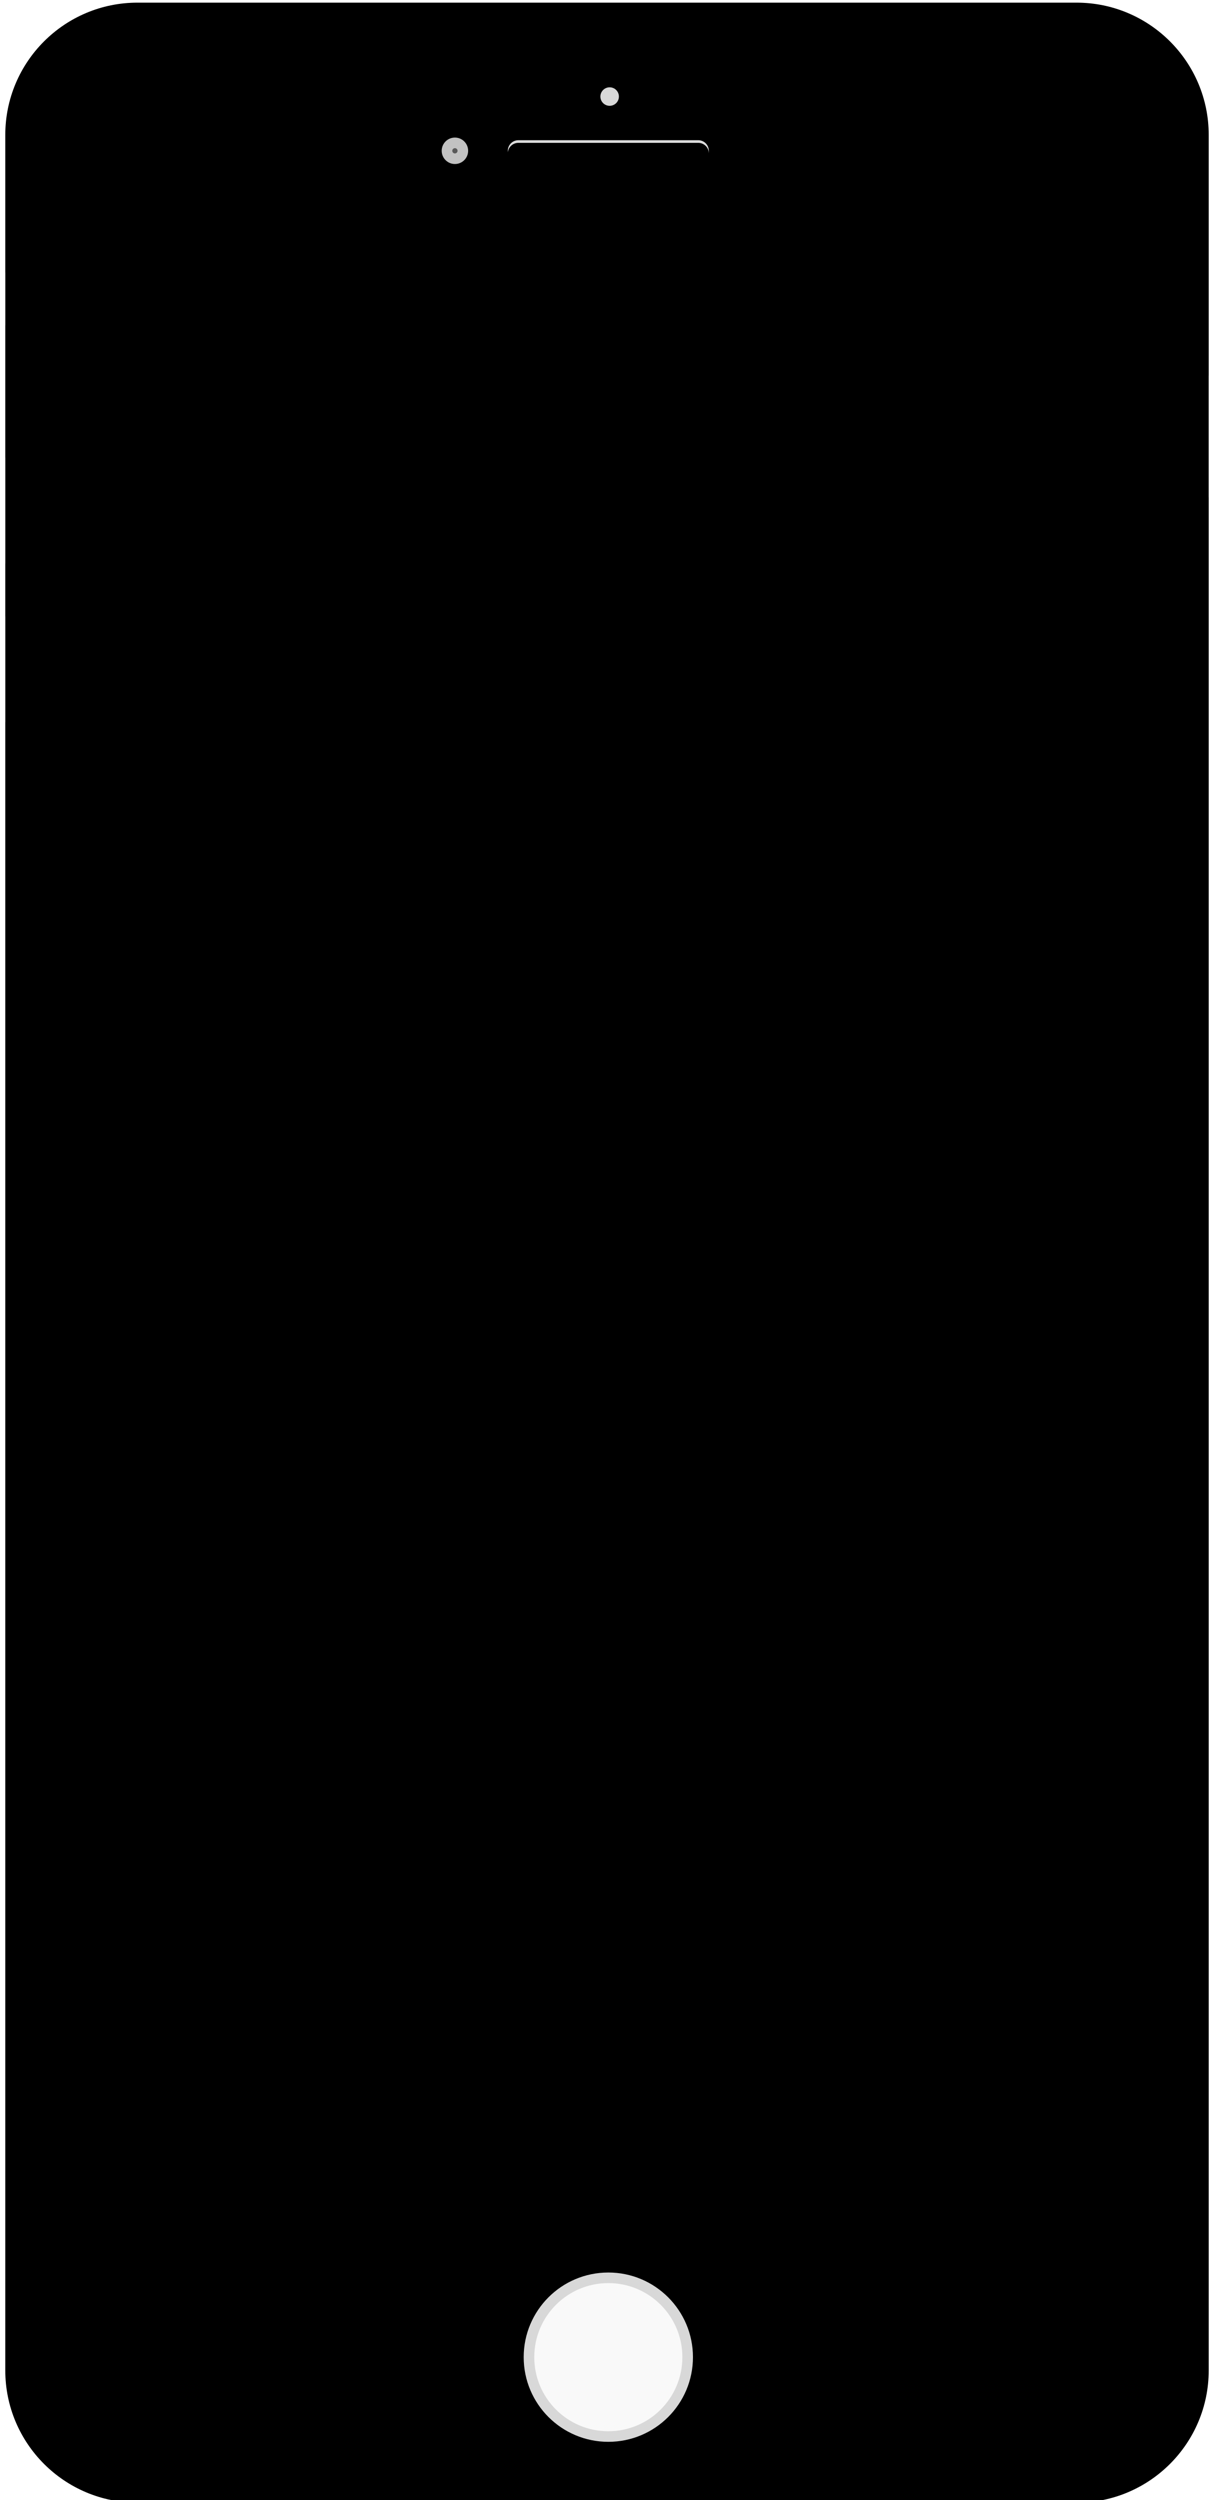 <svg width="459" height="945" xmlns="http://www.w3.org/2000/svg" xmlns:xlink="http://www.w3.org/1999/xlink"><defs><filter x="-.8%" y="-.4%" width="101.5%" height="100.7%" filterUnits="objectBoundingBox" id="b"><feGaussianBlur stdDeviation="3" in="SourceAlpha" result="shadowBlurInner1"/><feOffset dy="1" in="shadowBlurInner1" result="shadowOffsetInner1"/><feComposite in="shadowOffsetInner1" in2="SourceAlpha" operator="arithmetic" k2="-1" k3="1" result="shadowInnerInner1"/><feColorMatrix values="0 0 0 0 0 0 0 0 0 0 0 0 0 0 0 0 0 0 0.134 0" in="shadowInnerInner1"/></filter><filter x="-1.3%" y="-12.5%" width="102.6%" height="125%" filterUnits="objectBoundingBox" id="d"><feGaussianBlur stdDeviation=".5" in="SourceAlpha" result="shadowBlurInner1"/><feOffset dy="1" in="shadowBlurInner1" result="shadowOffsetInner1"/><feComposite in="shadowOffsetInner1" in2="SourceAlpha" operator="arithmetic" k2="-1" k3="1" result="shadowInnerInner1"/><feColorMatrix values="0 0 0 0 0.403 0 0 0 0 0.403 0 0 0 0 0.403 0 0 0 0.229 0" in="shadowInnerInner1"/></filter><filter x="-150%" y="-150%" width="400%" height="400%" filterUnits="objectBoundingBox" id="e"><feGaussianBlur stdDeviation="1" in="SourceGraphic"/></filter><path d="M0 49.995C0 22.383 22.389 0 49.995 0h355.01C432.617 0 455 22.384 455 49.995v845.01C455 922.617 432.611 945 405.005 945H49.995C22.383 945 0 922.616 0 895.005V49.995z" id="a"/><path d="M190 57c0-2.21 1.785-4 4.006-4h67.988A4.006 4.006 0 0 1 266 57c0 2.21-1.785 4-4.006 4h-67.988A4.006 4.006 0 0 1 190 57z" id="c"/></defs><g fill="none" fill-rule="evenodd"><g transform="translate(2)"><use fill="#FFF" xlink:href="#a"/><use fill="#000" filter="url(#b)" xlink:href="#a"/><use fill="#DDD" xlink:href="#c"/><use fill="#000" filter="url(#d)" xlink:href="#c"/><circle stroke="#D8D8D8" stroke-width="4" fill="#F9F9F9" cx="228" cy="891" r="30"/></g><g transform="translate(167 52)"><circle fill="#C2C2C2" cx="5" cy="5" r="5"/><circle fill="#595959" filter="url(#e)" cx="5" cy="5" r="1"/></g><circle fill="#D8D8D8" cx="230.5" cy="36.5" r="3.5"/><path d="M457 142h1c.552 0 1 .455 1 1.004v43.992a1 1 0 0 1-1 1.004h-1v-46zM0 234.009C0 233.452.444 233 1 233h1v40H1c-.552 0-1-.45-1-1.009V234.01zm0-60C0 173.452.444 173 1 173h1v40H1c-.552 0-1-.45-1-1.009V174.01zm0-70.017A.993.993 0 0 1 1 103h1v20H1c-.552 0-1-.455-1-.992v-18.016z" fill="#FFF"/></g></svg>